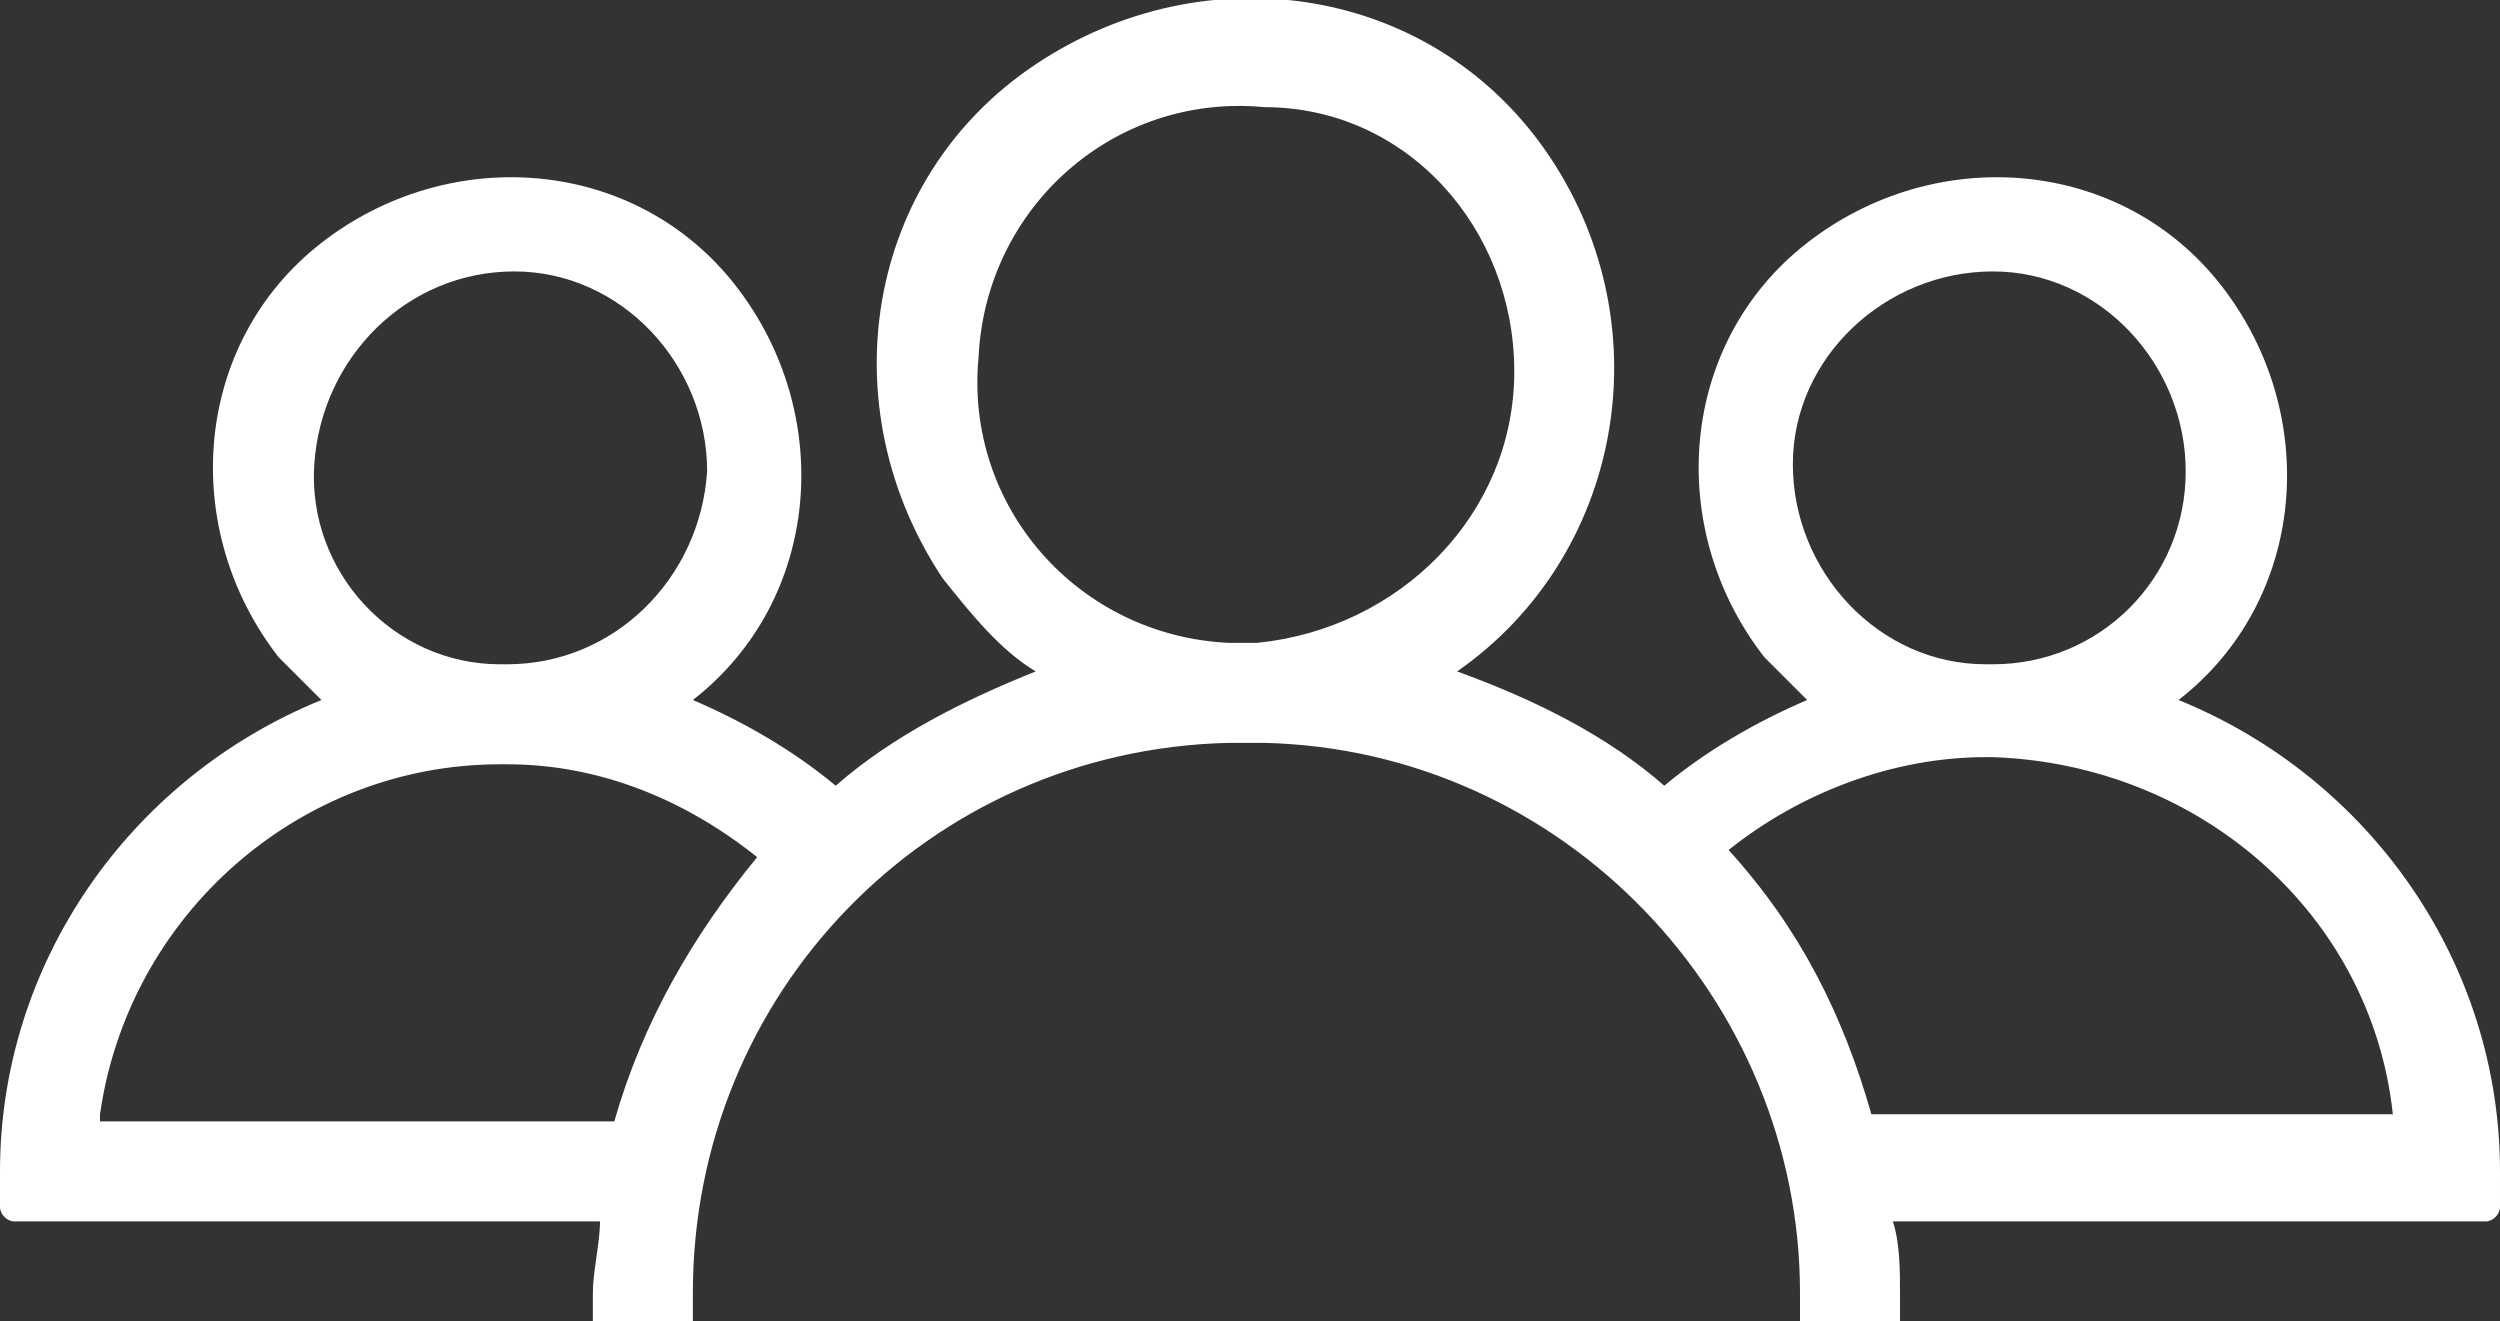 <?xml version="1.0" encoding="utf-8"?>
<!-- Generator: Adobe Illustrator 22.0.1, SVG Export Plug-In . SVG Version: 6.00 Build 0)  -->
<svg version="1.1" id="圖層_1" xmlns="http://www.w3.org/2000/svg" xmlns:xlink="http://www.w3.org/1999/xlink" x="0px" y="0px"
	 viewBox="0 0 35 18.5" style="enable-background:new 0 0 35 18.5;" xml:space="preserve">
<rect x="0" y="0" width="35" height="18.5" fill="#333333" stroke="none"/>
<style type="text/css">
	.st0{fill:#FFFFFF;}
</style>
<path id="icon-team" class="st0" d="M30.5,9.8c1.8-1.4,2-4,0.6-5.8c-1.4-1.8-4-2-5.8-0.6s-2,4-0.6,5.8c0.2,0.2,0.4,0.4,0.6,0.6
	c-0.7,0.3-1.4,0.7-2,1.2c-0.8-0.7-1.8-1.2-2.9-1.6c2.3-1.6,2.9-4.8,1.3-7.2s-4.8-2.9-7.2-1.3s-2.9,4.8-1.3,7.2
	c0.4,0.5,0.8,1,1.3,1.3c-1,0.4-2,0.9-2.8,1.6c-0.6-0.5-1.3-0.9-2-1.2c1.8-1.4,2-4,0.6-5.8s-4-2-5.8-0.6s-2,4-0.6,5.8
	c0.2,0.2,0.4,0.4,0.6,0.6C1.8,10.9,0,13.5,0,16.4v0.5c0,0.1,0.1,0.2,0.2,0.2h8.2c0,0.3-0.1,0.7-0.1,1v0.4h1.4v-0.4
	c0-4.2,3.3-7.6,7.5-7.7c0.2,0,0.3,0,0.5,0c4.2,0.1,7.5,3.6,7.5,7.7v0.4h1.4v-0.4c0-0.3,0-0.7-0.1-1h8.3c0.1,0,0.2-0.1,0.2-0.2v-0.5
	C35,13.5,33.2,10.9,30.5,9.8z M27.9,9.3h-0.1c-1.5,0-2.7-1.3-2.7-2.8s1.3-2.7,2.8-2.7s2.7,1.3,2.7,2.8C30.6,8.1,29.4,9.3,27.9,9.3z
	 M33.5,15.6h-7.3c-0.4-1.4-1-2.6-2-3.7c1-0.8,2.3-1.3,3.6-1.3h0.1C30.8,10.7,33.2,12.8,33.5,15.6L33.5,15.6z M21.2,5.2
	c0,2-1.6,3.6-3.6,3.8h-0.4c-2.1-0.1-3.7-1.9-3.5-4c0.1-2.1,1.9-3.7,4-3.5C19.7,1.5,21.2,3.2,21.2,5.2z M1.4,15.6
	c0.4-2.8,2.8-4.9,5.6-4.9h0.1c1.3,0,2.5,0.5,3.5,1.3c-0.9,1.1-1.6,2.3-2,3.7H1.4z M7.1,9.3H7C5.5,9.3,4.3,8,4.4,6.5s1.3-2.7,2.8-2.7
	s2.7,1.3,2.7,2.8C9.8,8.1,8.6,9.3,7.1,9.3L7.1,9.3z"/>
</svg>
